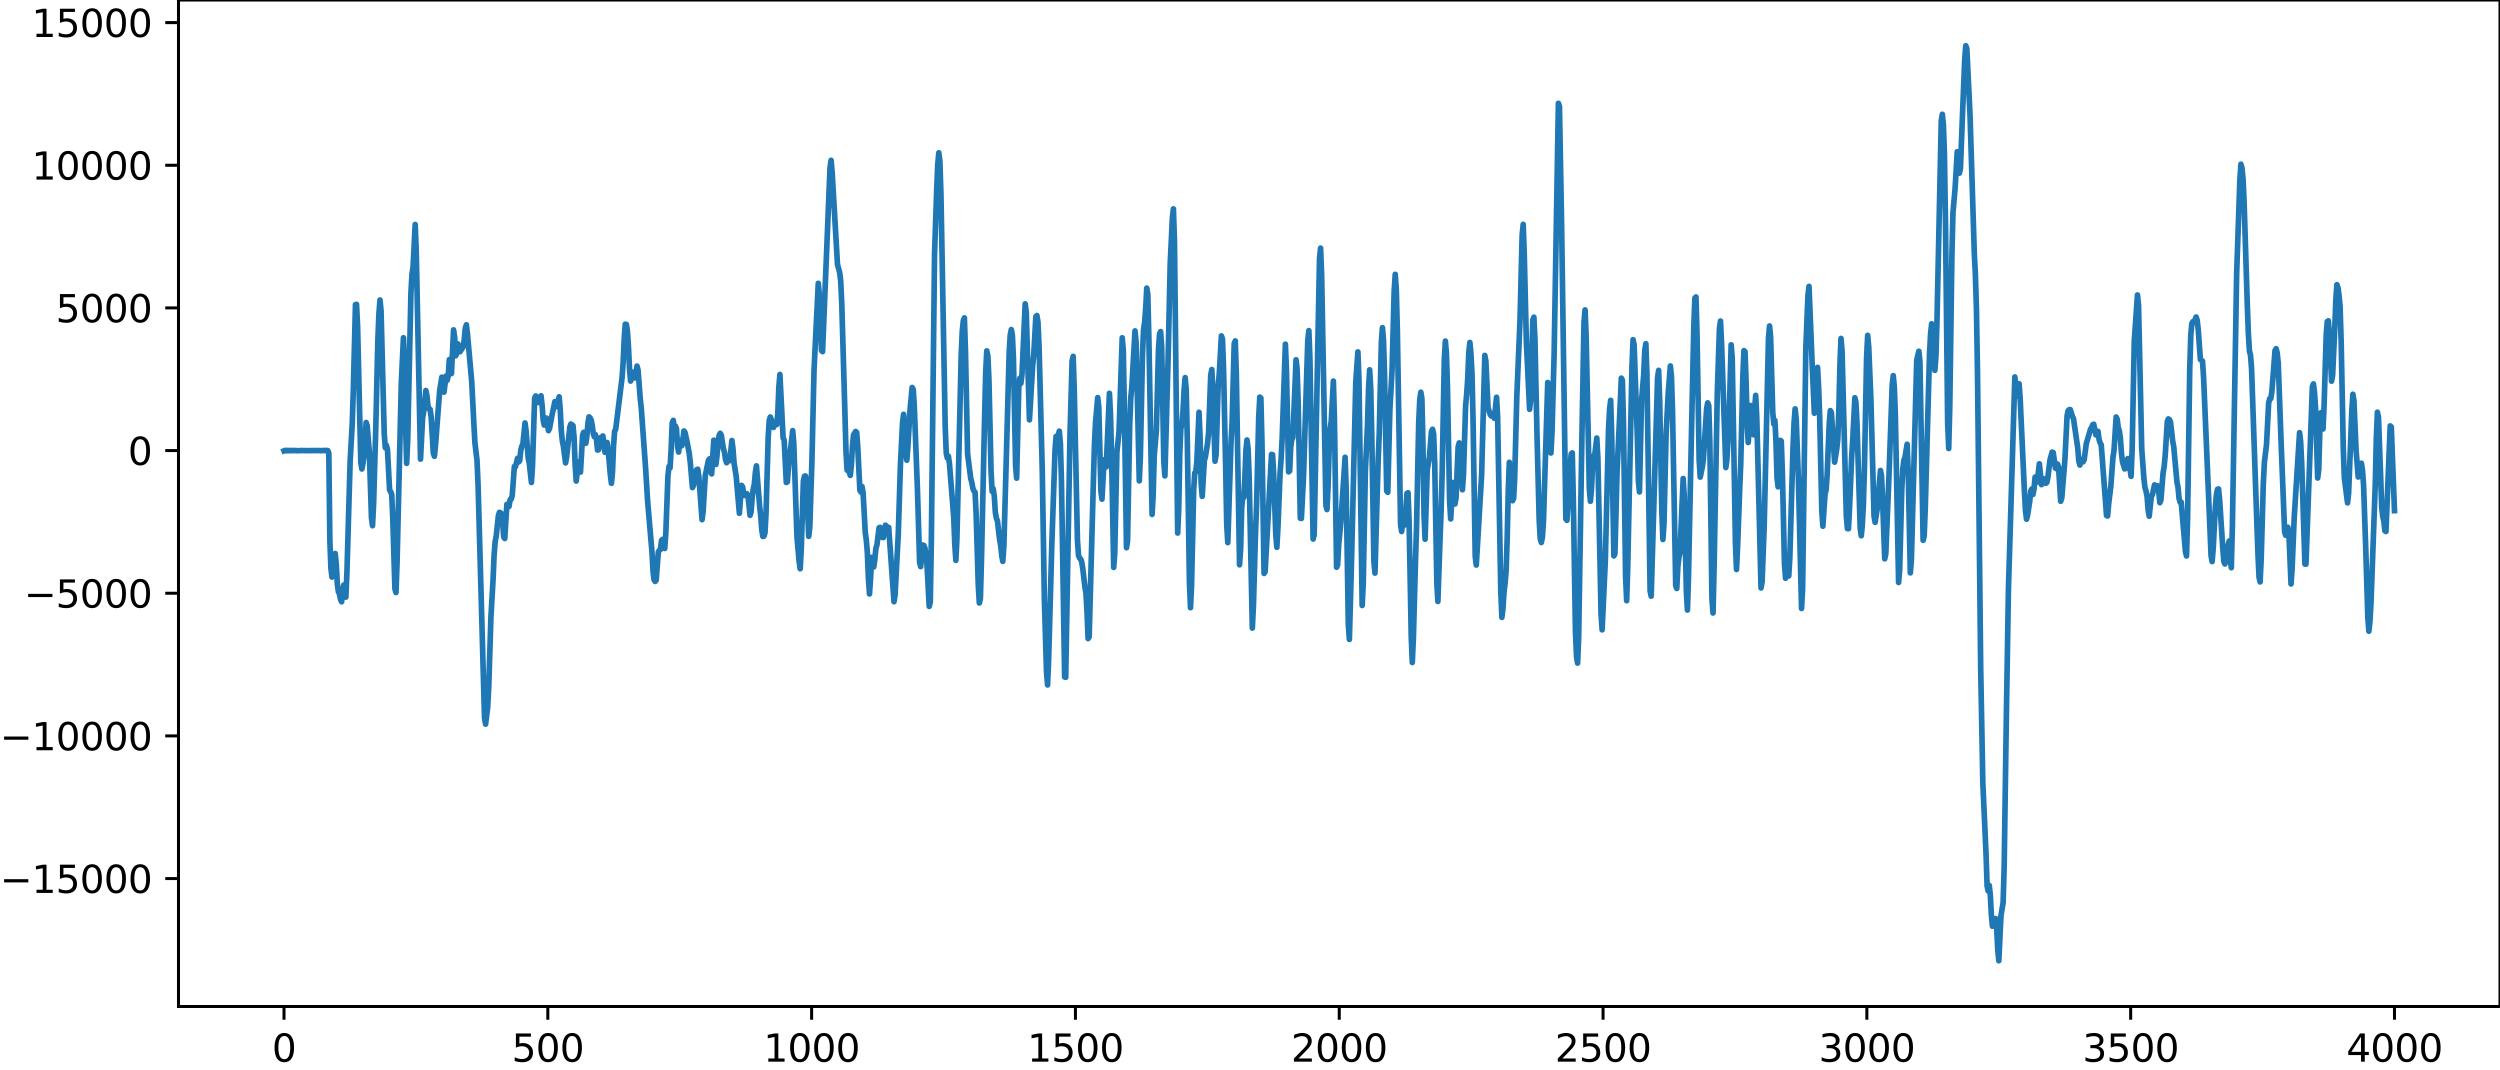 <?xml version="1.0" encoding="utf-8" standalone="no"?>
<!DOCTYPE svg PUBLIC "-//W3C//DTD SVG 1.1//EN"
  "http://www.w3.org/Graphics/SVG/1.1/DTD/svg11.dtd">
<svg xmlns:xlink="http://www.w3.org/1999/xlink" width="660.992pt" height="282.79pt" viewBox="0 0 660.992 282.79" xmlns="http://www.w3.org/2000/svg" version="1.1">
 <defs>
  <style type="text/css">*{stroke-linejoin: round; stroke-linecap: butt}</style>
 </defs>
 <g id="figure_1">
  <g id="patch_1">
   <path d="M -0 282.79 
L 660.992 282.79 
L 660.992 0 
L -0 0 
L -0 282.79 
z
" style="fill: none"/>
  </g>
  <g id="axes_1">
   <g id="patch_2">
    <path d="M 47.192 266.112 
L 660.992 266.112 
L 660.992 0 
L 47.192 0 
L 47.192 266.112 
z
" style="fill: none"/>
   </g>
   <g id="matplotlib.axis_1">
    <g id="xtick_1">
     <g id="line2d_1">
      <defs>
       <path id="maa4eda2633" d="M 0 0 
L 0 3.5 
" style="stroke: #000000; stroke-width: 0.8"/>
      </defs>
      <g>
       <use xlink:href="#maa4eda2633" x="75.092" y="266.112" style="stroke: #000000; stroke-width: 0.8"/>
      </g>
     </g>
     <g id="text_1">
      <!-- 0 -->
      <g transform="translate(71.911 280.71) scale(0.1 -0.1)">
       <defs>
        <path id="DejaVuSans-30" d="M 2034 4250 
Q 1547 4250 1301 3770 
Q 1056 3291 1056 2328 
Q 1056 1369 1301 889 
Q 1547 409 2034 409 
Q 2525 409 2770 889 
Q 3016 1369 3016 2328 
Q 3016 3291 2770 3770 
Q 2525 4250 2034 4250 
z
M 2034 4750 
Q 2819 4750 3233 4129 
Q 3647 3509 3647 2328 
Q 3647 1150 3233 529 
Q 2819 -91 2034 -91 
Q 1250 -91 836 529 
Q 422 1150 422 2328 
Q 422 3509 836 4129 
Q 1250 4750 2034 4750 
z
" transform="scale(0.016)"/>
       </defs>
       <use xlink:href="#DejaVuSans-30"/>
      </g>
     </g>
    </g>
    <g id="xtick_2">
     <g id="line2d_2">
      <g>
       <use xlink:href="#maa4eda2633" x="144.842" y="266.112" style="stroke: #000000; stroke-width: 0.8"/>
      </g>
     </g>
     <g id="text_2">
      <!-- 500 -->
      <g transform="translate(135.298 280.71) scale(0.1 -0.1)">
       <defs>
        <path id="DejaVuSans-35" d="M 691 4666 
L 3169 4666 
L 3169 4134 
L 1269 4134 
L 1269 2991 
Q 1406 3038 1543 3061 
Q 1681 3084 1819 3084 
Q 2600 3084 3056 2656 
Q 3513 2228 3513 1497 
Q 3513 744 3044 326 
Q 2575 -91 1722 -91 
Q 1428 -91 1123 -41 
Q 819 9 494 109 
L 494 744 
Q 775 591 1075 516 
Q 1375 441 1709 441 
Q 2250 441 2565 725 
Q 2881 1009 2881 1497 
Q 2881 1984 2565 2268 
Q 2250 2553 1709 2553 
Q 1456 2553 1204 2497 
Q 953 2441 691 2322 
L 691 4666 
z
" transform="scale(0.016)"/>
       </defs>
       <use xlink:href="#DejaVuSans-35"/>
       <use xlink:href="#DejaVuSans-30" x="63.623"/>
       <use xlink:href="#DejaVuSans-30" x="127.246"/>
      </g>
     </g>
    </g>
    <g id="xtick_3">
     <g id="line2d_3">
      <g>
       <use xlink:href="#maa4eda2633" x="214.592" y="266.112" style="stroke: #000000; stroke-width: 0.8"/>
      </g>
     </g>
     <g id="text_3">
      <!-- 1000 -->
      <g transform="translate(201.867 280.71) scale(0.1 -0.1)">
       <defs>
        <path id="DejaVuSans-31" d="M 794 531 
L 1825 531 
L 1825 4091 
L 703 3866 
L 703 4441 
L 1819 4666 
L 2450 4666 
L 2450 531 
L 3481 531 
L 3481 0 
L 794 0 
L 794 531 
z
" transform="scale(0.016)"/>
       </defs>
       <use xlink:href="#DejaVuSans-31"/>
       <use xlink:href="#DejaVuSans-30" x="63.623"/>
       <use xlink:href="#DejaVuSans-30" x="127.246"/>
       <use xlink:href="#DejaVuSans-30" x="190.869"/>
      </g>
     </g>
    </g>
    <g id="xtick_4">
     <g id="line2d_4">
      <g>
       <use xlink:href="#maa4eda2633" x="284.342" y="266.112" style="stroke: #000000; stroke-width: 0.8"/>
      </g>
     </g>
     <g id="text_4">
      <!-- 1500 -->
      <g transform="translate(271.617 280.71) scale(0.1 -0.1)">
       <use xlink:href="#DejaVuSans-31"/>
       <use xlink:href="#DejaVuSans-35" x="63.623"/>
       <use xlink:href="#DejaVuSans-30" x="127.246"/>
       <use xlink:href="#DejaVuSans-30" x="190.869"/>
      </g>
     </g>
    </g>
    <g id="xtick_5">
     <g id="line2d_5">
      <g>
       <use xlink:href="#maa4eda2633" x="354.092" y="266.112" style="stroke: #000000; stroke-width: 0.8"/>
      </g>
     </g>
     <g id="text_5">
      <!-- 2000 -->
      <g transform="translate(341.367 280.71) scale(0.1 -0.1)">
       <defs>
        <path id="DejaVuSans-32" d="M 1228 531 
L 3431 531 
L 3431 0 
L 469 0 
L 469 531 
Q 828 903 1448 1529 
Q 2069 2156 2228 2338 
Q 2531 2678 2651 2914 
Q 2772 3150 2772 3378 
Q 2772 3750 2511 3984 
Q 2250 4219 1831 4219 
Q 1534 4219 1204 4116 
Q 875 4013 500 3803 
L 500 4441 
Q 881 4594 1212 4672 
Q 1544 4750 1819 4750 
Q 2544 4750 2975 4387 
Q 3406 4025 3406 3419 
Q 3406 3131 3298 2873 
Q 3191 2616 2906 2266 
Q 2828 2175 2409 1742 
Q 1991 1309 1228 531 
z
" transform="scale(0.016)"/>
       </defs>
       <use xlink:href="#DejaVuSans-32"/>
       <use xlink:href="#DejaVuSans-30" x="63.623"/>
       <use xlink:href="#DejaVuSans-30" x="127.246"/>
       <use xlink:href="#DejaVuSans-30" x="190.869"/>
      </g>
     </g>
    </g>
    <g id="xtick_6">
     <g id="line2d_6">
      <g>
       <use xlink:href="#maa4eda2633" x="423.842" y="266.112" style="stroke: #000000; stroke-width: 0.8"/>
      </g>
     </g>
     <g id="text_6">
      <!-- 2500 -->
      <g transform="translate(411.117 280.71) scale(0.1 -0.1)">
       <use xlink:href="#DejaVuSans-32"/>
       <use xlink:href="#DejaVuSans-35" x="63.623"/>
       <use xlink:href="#DejaVuSans-30" x="127.246"/>
       <use xlink:href="#DejaVuSans-30" x="190.869"/>
      </g>
     </g>
    </g>
    <g id="xtick_7">
     <g id="line2d_7">
      <g>
       <use xlink:href="#maa4eda2633" x="493.592" y="266.112" style="stroke: #000000; stroke-width: 0.8"/>
      </g>
     </g>
     <g id="text_7">
      <!-- 3000 -->
      <g transform="translate(480.867 280.71) scale(0.1 -0.1)">
       <defs>
        <path id="DejaVuSans-33" d="M 2597 2516 
Q 3050 2419 3304 2112 
Q 3559 1806 3559 1356 
Q 3559 666 3084 287 
Q 2609 -91 1734 -91 
Q 1441 -91 1130 -33 
Q 819 25 488 141 
L 488 750 
Q 750 597 1062 519 
Q 1375 441 1716 441 
Q 2309 441 2620 675 
Q 2931 909 2931 1356 
Q 2931 1769 2642 2001 
Q 2353 2234 1838 2234 
L 1294 2234 
L 1294 2753 
L 1863 2753 
Q 2328 2753 2575 2939 
Q 2822 3125 2822 3475 
Q 2822 3834 2567 4026 
Q 2313 4219 1838 4219 
Q 1578 4219 1281 4162 
Q 984 4106 628 3988 
L 628 4550 
Q 988 4650 1302 4700 
Q 1616 4750 1894 4750 
Q 2613 4750 3031 4423 
Q 3450 4097 3450 3541 
Q 3450 3153 3228 2886 
Q 3006 2619 2597 2516 
z
" transform="scale(0.016)"/>
       </defs>
       <use xlink:href="#DejaVuSans-33"/>
       <use xlink:href="#DejaVuSans-30" x="63.623"/>
       <use xlink:href="#DejaVuSans-30" x="127.246"/>
       <use xlink:href="#DejaVuSans-30" x="190.869"/>
      </g>
     </g>
    </g>
    <g id="xtick_8">
     <g id="line2d_8">
      <g>
       <use xlink:href="#maa4eda2633" x="563.342" y="266.112" style="stroke: #000000; stroke-width: 0.8"/>
      </g>
     </g>
     <g id="text_8">
      <!-- 3500 -->
      <g transform="translate(550.617 280.71) scale(0.1 -0.1)">
       <use xlink:href="#DejaVuSans-33"/>
       <use xlink:href="#DejaVuSans-35" x="63.623"/>
       <use xlink:href="#DejaVuSans-30" x="127.246"/>
       <use xlink:href="#DejaVuSans-30" x="190.869"/>
      </g>
     </g>
    </g>
    <g id="xtick_9">
     <g id="line2d_9">
      <g>
       <use xlink:href="#maa4eda2633" x="633.092" y="266.112" style="stroke: #000000; stroke-width: 0.8"/>
      </g>
     </g>
     <g id="text_9">
      <!-- 4000 -->
      <g transform="translate(620.367 280.71) scale(0.1 -0.1)">
       <defs>
        <path id="DejaVuSans-34" d="M 2419 4116 
L 825 1625 
L 2419 1625 
L 2419 4116 
z
M 2253 4666 
L 3047 4666 
L 3047 1625 
L 3713 1625 
L 3713 1100 
L 3047 1100 
L 3047 0 
L 2419 0 
L 2419 1100 
L 313 1100 
L 313 1709 
L 2253 4666 
z
" transform="scale(0.016)"/>
       </defs>
       <use xlink:href="#DejaVuSans-34"/>
       <use xlink:href="#DejaVuSans-30" x="63.623"/>
       <use xlink:href="#DejaVuSans-30" x="127.246"/>
       <use xlink:href="#DejaVuSans-30" x="190.869"/>
      </g>
     </g>
    </g>
   </g>
   <g id="matplotlib.axis_2">
    <g id="ytick_1">
     <g id="line2d_10">
      <defs>
       <path id="mde21b26717" d="M 0 0 
L -3.5 0 
" style="stroke: #000000; stroke-width: 0.8"/>
      </defs>
      <g>
       <use xlink:href="#mde21b26717" x="47.192" y="232.29" style="stroke: #000000; stroke-width: 0.8"/>
      </g>
     </g>
     <g id="text_10">
      <!-- −15000 -->
      <g transform="translate(0 236.089) scale(0.1 -0.1)">
       <defs>
        <path id="DejaVuSans-2212" d="M 678 2272 
L 4684 2272 
L 4684 1741 
L 678 1741 
L 678 2272 
z
" transform="scale(0.016)"/>
       </defs>
       <use xlink:href="#DejaVuSans-2212"/>
       <use xlink:href="#DejaVuSans-31" x="83.789"/>
       <use xlink:href="#DejaVuSans-35" x="147.412"/>
       <use xlink:href="#DejaVuSans-30" x="211.035"/>
       <use xlink:href="#DejaVuSans-30" x="274.658"/>
       <use xlink:href="#DejaVuSans-30" x="338.281"/>
      </g>
     </g>
    </g>
    <g id="ytick_2">
     <g id="line2d_11">
      <g>
       <use xlink:href="#mde21b26717" x="47.192" y="194.57" style="stroke: #000000; stroke-width: 0.8"/>
      </g>
     </g>
     <g id="text_11">
      <!-- −10000 -->
      <g transform="translate(0 198.37) scale(0.1 -0.1)">
       <use xlink:href="#DejaVuSans-2212"/>
       <use xlink:href="#DejaVuSans-31" x="83.789"/>
       <use xlink:href="#DejaVuSans-30" x="147.412"/>
       <use xlink:href="#DejaVuSans-30" x="211.035"/>
       <use xlink:href="#DejaVuSans-30" x="274.658"/>
       <use xlink:href="#DejaVuSans-30" x="338.281"/>
      </g>
     </g>
    </g>
    <g id="ytick_3">
     <g id="line2d_12">
      <g>
       <use xlink:href="#mde21b26717" x="47.192" y="156.851" style="stroke: #000000; stroke-width: 0.8"/>
      </g>
     </g>
     <g id="text_12">
      <!-- −5000 -->
      <g transform="translate(6.362 160.65) scale(0.1 -0.1)">
       <use xlink:href="#DejaVuSans-2212"/>
       <use xlink:href="#DejaVuSans-35" x="83.789"/>
       <use xlink:href="#DejaVuSans-30" x="147.412"/>
       <use xlink:href="#DejaVuSans-30" x="211.035"/>
       <use xlink:href="#DejaVuSans-30" x="274.658"/>
      </g>
     </g>
    </g>
    <g id="ytick_4">
     <g id="line2d_13">
      <g>
       <use xlink:href="#mde21b26717" x="47.192" y="119.132" style="stroke: #000000; stroke-width: 0.8"/>
      </g>
     </g>
     <g id="text_13">
      <!-- 0 -->
      <g transform="translate(33.83 122.931) scale(0.1 -0.1)">
       <use xlink:href="#DejaVuSans-30"/>
      </g>
     </g>
    </g>
    <g id="ytick_5">
     <g id="line2d_14">
      <g>
       <use xlink:href="#mde21b26717" x="47.192" y="81.413" style="stroke: #000000; stroke-width: 0.8"/>
      </g>
     </g>
     <g id="text_14">
      <!-- 5000 -->
      <g transform="translate(14.742 85.212) scale(0.1 -0.1)">
       <use xlink:href="#DejaVuSans-35"/>
       <use xlink:href="#DejaVuSans-30" x="63.623"/>
       <use xlink:href="#DejaVuSans-30" x="127.246"/>
       <use xlink:href="#DejaVuSans-30" x="190.869"/>
      </g>
     </g>
    </g>
    <g id="ytick_6">
     <g id="line2d_15">
      <g>
       <use xlink:href="#mde21b26717" x="47.192" y="43.694" style="stroke: #000000; stroke-width: 0.8"/>
      </g>
     </g>
     <g id="text_15">
      <!-- 10000 -->
      <g transform="translate(8.38 47.493) scale(0.1 -0.1)">
       <use xlink:href="#DejaVuSans-31"/>
       <use xlink:href="#DejaVuSans-30" x="63.623"/>
       <use xlink:href="#DejaVuSans-30" x="127.246"/>
       <use xlink:href="#DejaVuSans-30" x="190.869"/>
       <use xlink:href="#DejaVuSans-30" x="254.492"/>
      </g>
     </g>
    </g>
    <g id="ytick_7">
     <g id="line2d_16">
      <g>
       <use xlink:href="#mde21b26717" x="47.192" y="5.974" style="stroke: #000000; stroke-width: 0.8"/>
      </g>
     </g>
     <g id="text_16">
      <!-- 15000 -->
      <g transform="translate(8.38 9.774) scale(0.1 -0.1)">
       <use xlink:href="#DejaVuSans-31"/>
       <use xlink:href="#DejaVuSans-35" x="63.623"/>
       <use xlink:href="#DejaVuSans-30" x="127.246"/>
       <use xlink:href="#DejaVuSans-30" x="190.869"/>
       <use xlink:href="#DejaVuSans-30" x="254.492"/>
      </g>
     </g>
    </g>
   </g>
   <g id="line2d_17">
    <path d="M 75.092 119.194 
L 75.374 119.074 
L 75.656 119.186 
L 75.938 119.081 
L 76.22 119.18 
L 76.502 119.087 
L 76.784 119.174 
L 77.066 119.092 
L 77.348 119.17 
L 77.63 119.097 
L 77.912 119.165 
L 78.194 119.101 
L 78.476 119.161 
L 79.04 119.157 
L 79.886 119.112 
L 80.731 119.147 
L 81.859 119.14 
L 84.115 119.121 
L 84.961 119.155 
L 85.807 119.091 
L 86.089 119.179 
L 86.371 119.086 
L 86.653 119.126 
L 86.935 119.789 
L 87.216 142.953 
L 87.498 150.314 
L 87.78 152.582 
L 88.062 152.093 
L 88.344 148.044 
L 88.626 146.346 
L 88.908 149.202 
L 89.19 154.453 
L 89.472 156.473 
L 89.754 157.047 
L 90.036 158.486 
L 90.318 159.117 
L 90.6 156.342 
L 90.882 154.668 
L 91.164 156.825 
L 91.446 157.878 
L 91.728 151.307 
L 92.574 121.989 
L 93.138 111.927 
L 93.42 102.984 
L 93.984 80.532 
L 94.266 80.462 
L 94.547 86.308 
L 95.393 122.2 
L 95.675 124.001 
L 95.957 122.607 
L 96.239 120.547 
L 96.803 111.702 
L 97.085 112.618 
L 97.649 119.507 
L 98.213 136.921 
L 98.495 139.003 
L 98.777 133.229 
L 99.341 113.744 
L 99.905 89.892 
L 100.187 82.885 
L 100.469 79.318 
L 100.751 82.208 
L 101.596 114.837 
L 101.878 118.383 
L 102.16 117.736 
L 102.442 118.8 
L 103.006 129.567 
L 103.288 129.998 
L 103.57 130.742 
L 103.852 137.101 
L 104.416 155.703 
L 104.698 156.665 
L 104.98 148.819 
L 106.108 101.086 
L 106.672 89.3 
L 106.954 95.729 
L 107.236 112.7 
L 107.518 122.506 
L 107.8 116.16 
L 108.645 77.469 
L 108.927 72.427 
L 109.209 70.738 
L 109.773 59.354 
L 110.055 66.476 
L 111.183 121.393 
L 111.747 110.348 
L 112.029 108.862 
L 112.593 103.253 
L 112.875 104.599 
L 113.157 107.325 
L 113.439 108.11 
L 113.721 108.224 
L 114.003 110.312 
L 114.567 119.803 
L 114.849 120.636 
L 115.131 117.938 
L 116.258 103.208 
L 116.822 99.717 
L 117.104 101.182 
L 117.386 103.676 
L 117.95 99.407 
L 118.232 100.544 
L 118.514 99.347 
L 118.796 95.073 
L 119.078 95.944 
L 119.36 98.77 
L 119.924 87.22 
L 120.206 89.129 
L 120.488 94.068 
L 120.77 93.418 
L 121.052 90.906 
L 121.334 91.681 
L 121.616 93.008 
L 122.462 91.686 
L 122.744 89.776 
L 123.025 86.782 
L 123.307 85.873 
L 123.589 88.269 
L 124.435 97.669 
L 124.717 100.817 
L 125.281 111.883 
L 125.563 117.044 
L 126.127 121.759 
L 126.409 128.465 
L 128.101 189.746 
L 128.383 191.464 
L 128.947 186.965 
L 129.229 181.508 
L 129.793 163.26 
L 130.356 153.411 
L 130.638 146.784 
L 130.92 143.202 
L 131.202 141.766 
L 131.766 136.377 
L 132.048 135.462 
L 132.33 135.578 
L 132.612 135.833 
L 132.894 137.98 
L 133.176 141.957 
L 133.458 142.381 
L 134.022 133.338 
L 134.304 133.924 
L 134.586 133.908 
L 134.868 132.108 
L 135.15 131.996 
L 135.432 131.008 
L 135.996 123.332 
L 136.278 123.402 
L 136.842 121.177 
L 137.124 122.141 
L 137.405 121.786 
L 137.687 119.115 
L 137.969 117.985 
L 138.251 117.412 
L 138.815 111.826 
L 139.097 113.976 
L 139.661 121.126 
L 139.943 122.532 
L 140.507 127.563 
L 140.789 123.221 
L 141.353 105.27 
L 141.635 104.693 
L 141.917 106.181 
L 142.199 106.426 
L 142.481 105.979 
L 142.763 104.986 
L 143.045 104.643 
L 143.327 107.155 
L 143.609 111.032 
L 143.891 112.391 
L 144.173 111.033 
L 144.454 110.531 
L 145.018 113.87 
L 145.3 113.241 
L 145.864 110.211 
L 146.71 106.179 
L 146.992 106.677 
L 147.274 107.522 
L 147.838 104.911 
L 148.12 108.25 
L 148.402 113.833 
L 148.684 116.625 
L 148.966 118.006 
L 149.53 122.395 
L 149.812 120.872 
L 150.658 112.914 
L 150.94 112.116 
L 151.504 112.524 
L 151.785 115.69 
L 152.067 122.936 
L 152.349 127.19 
L 152.913 122.168 
L 153.195 124.349 
L 153.477 124.826 
L 154.041 115.058 
L 154.323 114.299 
L 154.605 116.197 
L 154.887 117.208 
L 155.169 115.28 
L 155.451 111.886 
L 155.733 110.22 
L 156.015 110.479 
L 156.297 111.053 
L 156.579 112.396 
L 156.861 114.639 
L 157.143 115.483 
L 157.425 114.918 
L 157.707 116.254 
L 157.989 119.002 
L 158.271 118.897 
L 158.553 116.502 
L 158.834 115.667 
L 159.116 115.634 
L 159.398 115.268 
L 159.962 119.589 
L 160.244 118.518 
L 160.526 117.003 
L 160.808 119.122 
L 161.372 125.52 
L 161.654 127.784 
L 161.936 124.947 
L 162.218 117.842 
L 162.5 114.002 
L 162.782 113.545 
L 164.474 99.843 
L 164.756 95.878 
L 165.038 89.486 
L 165.32 85.711 
L 165.602 85.764 
L 165.883 87.545 
L 166.165 91.712 
L 166.447 97.579 
L 166.729 100.757 
L 167.011 99.874 
L 167.293 98.411 
L 167.575 98.916 
L 167.857 99.941 
L 168.139 98.855 
L 168.421 96.793 
L 168.703 97.838 
L 169.267 105.271 
L 169.549 107.913 
L 170.677 123.495 
L 171.241 132.668 
L 172.369 145.804 
L 172.651 150.918 
L 172.933 153.311 
L 173.214 153.729 
L 173.496 153.397 
L 174.06 145.939 
L 174.342 145.486 
L 174.624 145.278 
L 174.906 142.883 
L 175.188 142.598 
L 175.47 144.873 
L 175.752 145.017 
L 176.034 141.125 
L 176.598 125.854 
L 176.88 123.331 
L 177.162 123.71 
L 177.444 118.869 
L 177.726 111.822 
L 178.008 111.138 
L 178.29 113.438 
L 178.572 112.656 
L 178.854 113.376 
L 179.136 117.999 
L 179.418 119.527 
L 179.7 116.835 
L 179.982 116.392 
L 180.263 117.852 
L 180.545 116.367 
L 180.827 113.941 
L 181.109 114.309 
L 181.673 116.906 
L 182.237 119.913 
L 182.519 122.413 
L 183.083 128.927 
L 183.365 128.319 
L 183.929 125.282 
L 184.211 124.169 
L 184.493 124.063 
L 184.775 126.002 
L 185.621 137.397 
L 185.903 135.249 
L 186.467 125.757 
L 187.313 121.666 
L 187.594 121.317 
L 187.876 124.067 
L 188.158 125.299 
L 188.722 116.391 
L 189.286 122.799 
L 189.568 120.533 
L 189.85 116.572 
L 190.132 115.157 
L 190.414 114.567 
L 190.696 115.011 
L 191.26 118.664 
L 191.542 119.515 
L 191.824 121.485 
L 192.106 122.344 
L 192.388 121.51 
L 192.67 121.847 
L 192.952 121.799 
L 193.516 116.469 
L 193.798 118.626 
L 194.08 122.364 
L 194.643 125.935 
L 195.489 135.71 
L 196.053 128.333 
L 196.335 128.704 
L 196.617 130.486 
L 196.899 131.008 
L 197.463 130.533 
L 197.745 130.961 
L 198.309 136.247 
L 198.591 135.305 
L 198.873 131.574 
L 199.155 129.349 
L 199.437 128.072 
L 199.719 124.87 
L 200.001 123.168 
L 200.847 133.881 
L 201.129 136.336 
L 201.411 140.091 
L 201.692 141.825 
L 201.974 141.767 
L 202.256 140.889 
L 202.538 135.639 
L 203.102 115.711 
L 203.384 111.131 
L 203.666 110.248 
L 203.948 110.95 
L 204.23 112.347 
L 204.512 113.01 
L 204.794 112.182 
L 205.076 111.762 
L 205.358 112.258 
L 205.64 109.513 
L 205.922 102.415 
L 206.204 98.993 
L 207.05 115.791 
L 207.332 116.338 
L 207.896 127.558 
L 208.178 127.397 
L 208.742 119.997 
L 209.023 118.795 
L 209.587 113.854 
L 209.869 117.095 
L 210.715 142.004 
L 211.279 148.381 
L 211.561 150.377 
L 211.843 145.413 
L 212.407 127.272 
L 212.689 125.904 
L 212.971 125.85 
L 213.253 128.364 
L 213.817 141.808 
L 214.099 139.568 
L 214.663 122.078 
L 215.227 97.814 
L 216.354 74.907 
L 216.636 78.072 
L 217.2 92.675 
L 217.482 92.96 
L 219.174 51.286 
L 219.456 44.342 
L 219.738 42.383 
L 220.02 45.591 
L 221.43 69.938 
L 221.994 72 
L 222.276 74.25 
L 222.558 80.223 
L 223.403 109.508 
L 223.685 119.6 
L 223.967 124.313 
L 224.249 124.351 
L 224.531 124.803 
L 224.813 125.692 
L 225.095 123.079 
L 225.377 118.015 
L 225.659 115.019 
L 226.223 114.087 
L 226.505 114.353 
L 226.787 118.134 
L 227.351 129.644 
L 227.633 130.106 
L 227.915 128.634 
L 228.197 130.244 
L 228.761 140.638 
L 229.043 142.767 
L 229.325 146.102 
L 229.607 152.922 
L 229.889 157.046 
L 230.171 153.066 
L 230.452 147.365 
L 230.734 147.7 
L 231.016 149.899 
L 231.298 147.903 
L 231.58 145.023 
L 231.862 144.065 
L 232.426 139.547 
L 232.708 139.429 
L 233.272 142.086 
L 233.554 142.124 
L 234.118 138.859 
L 234.4 139.505 
L 234.682 139.344 
L 234.964 139.431 
L 236.374 159.092 
L 236.656 157.292 
L 237.501 141.246 
L 238.065 123.015 
L 238.629 111.855 
L 238.911 109.545 
L 239.193 112.951 
L 239.475 119.273 
L 239.757 121.677 
L 240.039 118.233 
L 240.603 108.444 
L 241.167 102.445 
L 241.449 102.918 
L 241.731 107.246 
L 242.577 129.627 
L 243.141 148.686 
L 243.423 149.808 
L 243.705 146.188 
L 243.987 144.095 
L 244.269 144.208 
L 244.55 144.93 
L 244.832 146.557 
L 245.114 149.682 
L 245.678 160.333 
L 245.96 159.186 
L 246.242 143.097 
L 247.088 67.26 
L 247.652 50.332 
L 247.934 43.512 
L 248.216 40.398 
L 248.498 42.545 
L 248.78 51.14 
L 249.908 112.719 
L 250.19 119.861 
L 250.472 121.107 
L 250.754 120.594 
L 251.036 122.628 
L 252.163 136.793 
L 252.445 143.956 
L 252.727 148.159 
L 253.009 142.353 
L 254.137 93.934 
L 254.419 87.586 
L 254.701 84.767 
L 254.983 84.044 
L 255.265 92.688 
L 255.829 120.062 
L 256.675 126.61 
L 256.957 127.614 
L 257.239 129.181 
L 257.521 129.833 
L 257.803 130.159 
L 258.085 135.872 
L 258.649 154.652 
L 258.93 159.428 
L 259.212 158.277 
L 259.494 148.239 
L 260.34 109.706 
L 260.622 98.19 
L 260.904 92.767 
L 261.186 94.129 
L 261.468 100.19 
L 262.032 124.586 
L 262.314 129.926 
L 262.596 129.219 
L 262.878 131.098 
L 263.16 135.412 
L 263.442 137.023 
L 263.724 137.73 
L 264.288 142.671 
L 264.57 144.136 
L 264.852 146.842 
L 265.134 148.434 
L 265.416 144.518 
L 265.98 124.156 
L 266.825 93.087 
L 267.107 88.53 
L 267.389 87.134 
L 267.671 88.645 
L 267.953 94.847 
L 268.517 123.132 
L 268.799 126.43 
L 269.363 102.527 
L 269.645 100.001 
L 269.927 101.351 
L 270.209 98.919 
L 271.055 80.336 
L 271.337 82.533 
L 272.183 111.015 
L 273.029 96.727 
L 273.31 94.04 
L 273.874 83.728 
L 274.156 83.418 
L 274.438 85.201 
L 274.72 91.474 
L 275.566 124.056 
L 276.13 158.574 
L 276.694 177.659 
L 276.976 181.1 
L 277.258 174.331 
L 278.104 143.76 
L 278.95 118.969 
L 279.232 115.382 
L 279.514 115.626 
L 279.796 115.1 
L 280.078 113.994 
L 280.359 117.272 
L 280.641 127.021 
L 281.487 178.993 
L 281.769 179.084 
L 282.897 115.259 
L 283.461 95.428 
L 283.743 94.221 
L 284.025 102.86 
L 284.871 142.82 
L 285.153 146.856 
L 285.435 147.565 
L 285.717 147.791 
L 285.999 148.573 
L 286.281 150.356 
L 286.845 155.12 
L 287.127 156.862 
L 287.409 161.845 
L 287.69 168.84 
L 287.972 168.397 
L 289.1 126.798 
L 289.382 117.096 
L 289.664 111.641 
L 290.228 105.123 
L 290.51 107.565 
L 291.074 129.862 
L 291.356 131.985 
L 291.92 121.578 
L 292.484 123.457 
L 293.33 103.995 
L 293.612 109.533 
L 293.894 120.445 
L 294.458 150.022 
L 294.739 146.181 
L 295.303 119.594 
L 295.867 114.185 
L 296.713 89.316 
L 296.995 92.653 
L 297.277 107.923 
L 297.841 144.816 
L 298.123 142.975 
L 298.687 112.467 
L 298.969 105.247 
L 299.251 102.281 
L 300.097 87.487 
L 300.379 90.481 
L 301.225 127.145 
L 301.507 120.775 
L 302.07 93.733 
L 302.352 87.09 
L 302.634 85.262 
L 302.916 81.584 
L 303.198 76.175 
L 303.48 77.836 
L 303.762 89.659 
L 304.608 136.007 
L 304.89 130.935 
L 305.172 120.533 
L 305.736 113.89 
L 306.3 92.441 
L 306.582 88.27 
L 306.864 87.671 
L 307.146 91.729 
L 307.71 122.033 
L 307.992 125.818 
L 308.838 95.112 
L 309.401 69.654 
L 309.965 57.708 
L 310.247 55.22 
L 310.529 63.889 
L 311.375 140.93 
L 311.657 134.369 
L 311.939 119.677 
L 312.221 113.205 
L 312.503 112.268 
L 312.785 108.71 
L 313.067 103.114 
L 313.349 99.843 
L 313.631 102.934 
L 313.913 116.028 
L 314.477 153.785 
L 314.759 160.678 
L 315.041 154.918 
L 315.605 129.477 
L 315.887 125.047 
L 316.168 124.847 
L 316.45 121.914 
L 317.014 108.995 
L 317.296 115.449 
L 317.578 127.67 
L 317.86 131.231 
L 318.424 121.749 
L 318.706 120.776 
L 319.27 117.247 
L 319.552 114.317 
L 320.116 99.126 
L 320.398 97.701 
L 320.68 103.32 
L 321.244 121.94 
L 321.526 120.278 
L 322.09 101.778 
L 322.372 98.812 
L 322.936 88.814 
L 323.218 89.576 
L 323.499 97.307 
L 324.063 123.768 
L 324.345 138.814 
L 324.627 143.47 
L 325.473 117.026 
L 325.755 112.032 
L 326.319 90.853 
L 326.601 90.146 
L 326.883 98.986 
L 327.729 149.336 
L 328.011 145.323 
L 328.293 134.445 
L 328.575 131.213 
L 328.857 131.514 
L 329.139 126.301 
L 329.421 119.011 
L 329.703 116.323 
L 329.985 118.576 
L 330.267 125.722 
L 331.112 166.065 
L 331.394 160.442 
L 331.958 140.738 
L 332.24 133.506 
L 332.804 110.092 
L 333.086 104.994 
L 333.368 105.233 
L 333.65 116.511 
L 334.214 151.613 
L 334.496 151.181 
L 336.188 120.133 
L 336.47 120.226 
L 336.752 125.296 
L 337.316 141.45 
L 337.597 144.714 
L 337.879 139.51 
L 338.443 125.233 
L 338.725 121.279 
L 339.007 115.681 
L 339.853 90.996 
L 340.135 97.828 
L 340.699 124.759 
L 340.981 124.488 
L 341.263 118.176 
L 341.545 116.174 
L 341.827 115.719 
L 342.673 95.123 
L 342.955 97.598 
L 343.237 106.526 
L 343.801 137.016 
L 344.083 137.076 
L 344.647 125.939 
L 345.774 89.934 
L 346.056 87.414 
L 346.338 94.796 
L 347.184 142.521 
L 347.466 141.38 
L 348.312 97.263 
L 348.876 68.339 
L 349.158 65.598 
L 349.44 72.793 
L 350.568 133.689 
L 350.85 134.722 
L 351.132 128.702 
L 351.414 119.093 
L 351.696 113.385 
L 351.977 111.323 
L 352.541 100.756 
L 352.823 110.875 
L 353.387 149.98 
L 353.669 149.309 
L 353.951 143.955 
L 354.515 138.008 
L 355.643 120.899 
L 355.925 129.094 
L 356.489 165.06 
L 356.771 169.065 
L 357.335 148.491 
L 358.463 100.881 
L 359.026 93.04 
L 359.308 100.388 
L 360.154 160.087 
L 360.436 154.369 
L 361 124.594 
L 361.564 112.25 
L 361.846 102.688 
L 362.128 97.776 
L 362.41 102.536 
L 362.692 115.069 
L 363.256 148.532 
L 363.538 151.533 
L 364.384 121.673 
L 364.666 114.723 
L 365.23 90.4 
L 365.512 86.632 
L 365.794 89.963 
L 366.076 99.246 
L 366.639 129.809 
L 366.921 130.162 
L 367.485 108.115 
L 368.049 98.086 
L 368.613 77.007 
L 368.895 72.53 
L 369.177 76.614 
L 369.459 87.536 
L 370.305 138.62 
L 370.587 140.536 
L 370.869 137.801 
L 371.151 138.07 
L 371.433 138.785 
L 371.997 130.459 
L 372.279 130.281 
L 372.561 137.933 
L 373.125 168.295 
L 373.406 175.165 
L 373.688 168.92 
L 374.252 148.288 
L 374.534 139.214 
L 375.098 111.796 
L 375.38 105.681 
L 375.662 103.696 
L 375.944 105.345 
L 376.226 117.687 
L 376.508 136.127 
L 376.79 142.573 
L 377.354 124.264 
L 377.918 120.912 
L 378.482 114.061 
L 378.764 113.492 
L 379.046 114.76 
L 379.328 122.243 
L 379.892 154.041 
L 380.174 159.022 
L 380.737 142.642 
L 381.019 135.265 
L 381.301 124.951 
L 381.865 95.167 
L 382.147 90.177 
L 382.429 93.432 
L 382.711 102.784 
L 383.275 132.629 
L 383.557 137.205 
L 384.121 127.572 
L 384.403 129.722 
L 384.685 133.249 
L 384.967 131.657 
L 385.531 118.158 
L 385.813 117.098 
L 386.659 129.494 
L 386.941 125.344 
L 387.505 107.247 
L 387.786 104.205 
L 388.068 99.948 
L 388.35 93.083 
L 388.632 90.553 
L 388.914 93.53 
L 389.196 99.011 
L 389.478 111.364 
L 390.042 147.122 
L 390.324 149.399 
L 391.734 125.612 
L 392.58 93.971 
L 392.862 95.491 
L 393.426 107.758 
L 393.99 109.57 
L 394.272 109.98 
L 394.554 109.454 
L 395.117 110.603 
L 395.681 105.033 
L 395.963 110.137 
L 396.527 141.15 
L 396.809 156.55 
L 397.091 163.228 
L 397.373 160.974 
L 397.655 156.533 
L 397.937 154.202 
L 398.219 150.873 
L 398.501 142.013 
L 398.783 129.548 
L 399.065 122.238 
L 399.347 124.294 
L 399.629 129.725 
L 399.911 132.395 
L 400.193 131.807 
L 400.475 126.414 
L 401.039 104.836 
L 401.885 84.741 
L 402.448 62.196 
L 402.73 59.32 
L 403.012 67.257 
L 403.576 90.686 
L 404.422 108.222 
L 404.704 105.664 
L 405.268 84.628 
L 405.55 83.863 
L 405.832 89.656 
L 406.396 115.866 
L 406.96 137.642 
L 407.242 142.463 
L 407.524 143.441 
L 407.806 142.012 
L 408.088 137.792 
L 409.215 101.128 
L 409.497 103.836 
L 409.779 114.691 
L 410.061 119.777 
L 410.343 114.376 
L 410.907 93.593 
L 412.035 27.309 
L 412.317 28.095 
L 412.881 59.23 
L 414.009 137.222 
L 414.291 137.577 
L 414.573 133.607 
L 415.137 123.56 
L 415.419 120.06 
L 415.701 119.743 
L 415.983 131.928 
L 416.546 167.164 
L 416.828 173.569 
L 417.11 175.326 
L 417.392 168.536 
L 418.238 116.419 
L 418.802 85.175 
L 419.084 81.935 
L 419.366 88.586 
L 420.212 129.069 
L 420.494 132.527 
L 420.776 129.424 
L 421.058 123.408 
L 421.34 120.505 
L 421.622 120.477 
L 422.186 115.816 
L 422.468 120.962 
L 423.032 148.38 
L 423.314 162.45 
L 423.595 166.529 
L 424.441 148.296 
L 425.287 113.595 
L 425.569 108.245 
L 425.851 105.847 
L 426.133 115.245 
L 426.697 146.978 
L 426.979 146.467 
L 427.543 124.876 
L 428.389 106.568 
L 428.671 99.978 
L 428.953 100.518 
L 429.235 111.197 
L 429.799 152.457 
L 430.081 158.828 
L 430.363 150.08 
L 431.49 96.851 
L 431.772 89.815 
L 432.054 91.138 
L 432.9 115.254 
L 433.182 127.045 
L 433.464 130.064 
L 434.028 105.804 
L 434.592 99.106 
L 434.874 92.649 
L 435.156 90.882 
L 435.438 98.842 
L 436.284 156.256 
L 436.566 157.627 
L 438.257 99.935 
L 438.539 97.921 
L 438.821 106.048 
L 439.385 135.39 
L 439.667 142.637 
L 439.949 138.622 
L 440.513 114.731 
L 441.077 103.859 
L 441.641 96.759 
L 441.923 99.463 
L 442.205 108.451 
L 443.051 154.801 
L 443.333 155.591 
L 443.615 149.861 
L 443.897 147.39 
L 444.179 146.195 
L 445.024 126.522 
L 445.306 131.169 
L 445.87 156.359 
L 446.152 161.297 
L 446.434 152.352 
L 447.28 111.583 
L 447.844 86.151 
L 448.126 78.802 
L 448.408 78.507 
L 448.69 88.469 
L 449.254 121.63 
L 449.536 126.145 
L 450.1 123.416 
L 450.382 121.244 
L 451.228 108.024 
L 451.51 106.514 
L 451.792 107.272 
L 452.073 116.952 
L 452.637 158.387 
L 452.919 162.075 
L 453.201 150.15 
L 454.047 103.888 
L 454.611 86.864 
L 454.893 84.877 
L 455.175 90.75 
L 456.303 123.618 
L 456.585 121.523 
L 457.149 111.163 
L 457.713 91.169 
L 457.995 94.676 
L 458.559 126.921 
L 458.841 143.536 
L 459.123 150.583 
L 459.404 144.776 
L 459.968 129.432 
L 460.25 122.55 
L 460.814 99.187 
L 461.096 92.71 
L 461.378 92.975 
L 461.66 100.835 
L 461.942 111.894 
L 462.224 116.997 
L 462.506 112.911 
L 462.788 107.2 
L 463.07 108.386 
L 463.352 114.455 
L 463.634 114.962 
L 463.916 108.087 
L 464.198 104.528 
L 464.48 110.17 
L 465.044 132.499 
L 465.608 155.452 
L 465.89 153.901 
L 466.453 138.982 
L 467.581 89.417 
L 467.863 86.186 
L 468.145 89.097 
L 468.709 108.943 
L 468.991 112.128 
L 469.273 111.167 
L 469.555 116.52 
L 469.837 126.24 
L 470.119 128.716 
L 470.683 116.425 
L 470.965 116.629 
L 471.247 124.695 
L 471.811 149.189 
L 472.093 152.88 
L 472.375 152.121 
L 472.657 152.099 
L 472.939 152.279 
L 473.221 147.568 
L 474.066 118.402 
L 474.348 111.694 
L 474.63 108.111 
L 474.912 110.829 
L 475.476 126.148 
L 476.322 160.887 
L 476.604 155.606 
L 477.45 92.123 
L 478.014 78.133 
L 478.296 75.72 
L 479.142 96.572 
L 479.706 109.249 
L 479.988 106.541 
L 480.27 98.758 
L 480.552 97.128 
L 480.833 102.284 
L 481.115 110.216 
L 481.679 135.111 
L 481.961 139.134 
L 482.525 130.671 
L 482.807 129.616 
L 483.089 125.546 
L 483.653 111.791 
L 483.935 108.563 
L 484.217 109.081 
L 485.063 122.195 
L 485.627 118.737 
L 485.909 116.13 
L 486.191 108.235 
L 486.473 96.428 
L 486.755 89.485 
L 487.037 92.819 
L 488.164 136.526 
L 488.446 139.761 
L 488.728 139.797 
L 489.01 134.312 
L 489.574 120.751 
L 489.856 116.269 
L 490.42 105.163 
L 490.702 106.389 
L 490.984 111.976 
L 491.83 139.658 
L 492.112 141.653 
L 492.394 138.755 
L 492.676 133.31 
L 492.958 123.538 
L 493.522 94.451 
L 493.804 88.66 
L 494.086 91.805 
L 494.65 105.324 
L 495.495 136.562 
L 495.777 138.097 
L 496.341 134.472 
L 497.187 124.386 
L 497.469 125.887 
L 497.751 132.127 
L 498.315 147.748 
L 498.597 146.447 
L 499.443 125.702 
L 500.289 101.765 
L 500.571 99.316 
L 500.853 102.33 
L 501.135 110.197 
L 501.981 154.004 
L 502.262 150.76 
L 502.826 129.354 
L 503.108 123.888 
L 503.39 121.661 
L 503.672 120.955 
L 504.236 117.455 
L 504.518 124.476 
L 505.082 151.461 
L 505.364 148.061 
L 506.774 95.246 
L 507.338 92.866 
L 507.62 95.595 
L 508.466 142.864 
L 508.748 141.718 
L 509.03 134.486 
L 510.157 93.599 
L 510.439 88.234 
L 510.721 85.606 
L 511.003 88.695 
L 511.285 95.08 
L 511.567 97.915 
L 511.849 94.197 
L 512.131 84.776 
L 513.259 32.034 
L 513.541 30.215 
L 513.823 32.917 
L 514.105 40.817 
L 514.387 59.245 
L 514.951 111.776 
L 515.233 118.59 
L 515.515 107.56 
L 516.079 67.359 
L 516.361 56.12 
L 516.924 49.799 
L 517.488 40.11 
L 517.77 42.202 
L 518.052 45.79 
L 518.334 44.55 
L 518.898 29.818 
L 519.462 15.777 
L 519.744 12.096 
L 520.026 12.848 
L 520.872 30.536 
L 522 67.01 
L 522.282 72.518 
L 522.564 81.694 
L 522.846 98.674 
L 523.691 176.82 
L 524.255 207.071 
L 525.101 225.761 
L 525.383 234.264 
L 525.665 235.576 
L 525.947 234.097 
L 526.229 236.582 
L 526.511 241.884 
L 526.793 244.905 
L 527.075 244.668 
L 527.357 243.339 
L 527.639 242.863 
L 527.921 245.344 
L 528.203 251.22 
L 528.485 254.016 
L 529.049 242.108 
L 529.613 238.716 
L 529.895 229.378 
L 530.459 190.378 
L 531.022 155.775 
L 532.714 99.663 
L 533.278 104.772 
L 533.56 102.551 
L 533.842 101.462 
L 534.124 105.383 
L 535.252 129.967 
L 535.534 135.074 
L 535.816 137.274 
L 536.098 136.192 
L 536.662 132.484 
L 536.944 129.725 
L 537.226 129.265 
L 537.508 130.733 
L 537.79 129.257 
L 538.071 126.138 
L 538.353 126.634 
L 538.635 127.475 
L 539.199 122.632 
L 539.763 128.139 
L 540.327 126.568 
L 540.891 127.785 
L 541.173 127.559 
L 541.455 126.206 
L 542.019 121.557 
L 542.583 119.534 
L 542.865 119.663 
L 543.429 123.74 
L 543.711 123.935 
L 543.993 122.707 
L 544.275 123.483 
L 544.839 132.536 
L 545.12 131.699 
L 545.684 124.934 
L 545.966 121.349 
L 546.53 109.936 
L 546.812 108.6 
L 547.094 108.316 
L 547.376 108.301 
L 547.94 110.12 
L 548.222 110.698 
L 549.35 118.479 
L 549.632 121.903 
L 549.914 122.959 
L 550.196 121.871 
L 550.478 121.483 
L 550.76 122.109 
L 551.042 121.564 
L 551.606 117.312 
L 552.451 114.429 
L 552.733 113.465 
L 553.015 113.047 
L 553.297 112.325 
L 553.579 112.161 
L 554.143 114.982 
L 554.425 114.01 
L 554.707 114.049 
L 554.989 116.203 
L 555.271 117.11 
L 555.553 117.562 
L 556.963 136.317 
L 557.245 136.421 
L 557.527 133.196 
L 558.091 128.634 
L 558.655 120.97 
L 558.937 119.12 
L 559.5 110.251 
L 559.782 110.849 
L 560.064 113.107 
L 560.346 113.891 
L 560.628 115.908 
L 560.91 119.862 
L 561.192 122.151 
L 561.756 123.981 
L 562.038 123.812 
L 562.32 122.092 
L 562.602 121.238 
L 562.884 121.968 
L 563.448 125.947 
L 563.73 118.969 
L 564.294 90.205 
L 565.14 77.987 
L 565.422 80.78 
L 566.268 118.651 
L 566.831 126.344 
L 567.113 128.853 
L 567.395 129.785 
L 567.677 131.246 
L 567.959 134.809 
L 568.241 136.486 
L 568.805 131.219 
L 569.087 130.808 
L 569.651 128.204 
L 569.933 128.701 
L 570.215 128.896 
L 570.497 128.451 
L 570.779 130.179 
L 571.061 132.912 
L 571.343 132.178 
L 571.907 125.041 
L 572.189 123.409 
L 572.471 120.457 
L 573.035 111.385 
L 573.317 110.758 
L 573.599 110.947 
L 573.88 111.635 
L 574.444 116.598 
L 574.726 118.086 
L 575.572 127.387 
L 575.854 128.769 
L 576.136 131.795 
L 576.418 132.804 
L 576.7 132.792 
L 577.828 145.862 
L 578.11 147.009 
L 578.392 137.08 
L 578.956 97.782 
L 579.238 88.549 
L 579.52 85.516 
L 579.802 85.042 
L 580.084 85.243 
L 580.648 83.818 
L 580.929 84.69 
L 581.211 87.21 
L 581.775 95.035 
L 582.339 95.477 
L 582.621 99.805 
L 583.749 126.615 
L 584.595 146.87 
L 584.877 148.479 
L 585.159 145.113 
L 585.723 134.205 
L 586.005 130.82 
L 586.287 129.377 
L 586.569 129.262 
L 586.851 131.95 
L 587.697 144.944 
L 587.978 148.509 
L 588.26 149.115 
L 588.824 146.834 
L 589.106 144.162 
L 589.388 143.036 
L 589.67 148.01 
L 589.952 150.105 
L 590.234 139.18 
L 591.362 72.39 
L 592.208 47.646 
L 592.49 43.409 
L 592.772 44.447 
L 593.054 47.319 
L 593.336 53.501 
L 594.182 80.74 
L 594.464 88.3 
L 594.746 92.791 
L 595.028 93.9 
L 595.309 97.551 
L 596.437 130.594 
L 597.001 146.628 
L 597.283 152.596 
L 597.565 153.858 
L 597.847 147.97 
L 598.411 127.957 
L 598.693 122.303 
L 599.257 117.557 
L 599.821 106.588 
L 600.103 105.39 
L 600.385 105.387 
L 600.667 103.613 
L 601.513 92.643 
L 601.795 92.194 
L 602.077 93.256 
L 602.358 95.974 
L 603.204 119.213 
L 604.05 140.669 
L 604.332 141.537 
L 604.614 140.95 
L 604.896 139.402 
L 605.178 141.187 
L 605.742 154.396 
L 606.024 150.377 
L 606.588 136.698 
L 607.998 114.391 
L 608.28 116.743 
L 608.562 122.518 
L 609.407 149.132 
L 609.689 149.179 
L 611.381 102.285 
L 611.663 101.502 
L 611.945 103.707 
L 612.227 108.059 
L 612.791 126.387 
L 613.073 124.194 
L 613.355 114.079 
L 613.637 109.117 
L 613.919 112.111 
L 614.201 113.423 
L 614.483 107.144 
L 615.047 88.412 
L 615.329 85.001 
L 615.611 84.827 
L 615.893 88.42 
L 616.457 100.783 
L 616.738 99.203 
L 617.302 86.986 
L 617.584 79.317 
L 617.866 75.265 
L 618.148 76.068 
L 618.43 78.074 
L 618.712 81.084 
L 618.994 90.192 
L 619.558 118.614 
L 619.84 126.355 
L 620.686 132.962 
L 620.968 130.409 
L 621.814 108.693 
L 622.096 104.236 
L 622.378 105.996 
L 622.942 119.125 
L 623.506 126.116 
L 623.787 124.857 
L 624.069 122.6 
L 624.351 122.478 
L 624.633 124.377 
L 624.915 128.181 
L 625.479 144.523 
L 626.043 163.201 
L 626.325 166.892 
L 626.607 164.28 
L 626.889 159.279 
L 628.017 127.975 
L 628.299 115.773 
L 628.581 108.98 
L 628.863 110.358 
L 629.427 125.782 
L 629.709 134.034 
L 629.991 136.548 
L 630.273 137.793 
L 630.555 140.355 
L 630.837 140.529 
L 631.964 112.611 
L 632.246 112.87 
L 633.092 135.019 
L 633.092 135.019 
" clip-path="url(#pc43b225075)" style="fill: none; stroke: #1f77b4; stroke-width: 1.5; stroke-linecap: square"/>
   </g>
   <g id="patch_3">
    <path d="M 47.192 266.112 
L 47.192 0 
" style="fill: none; stroke: #000000; stroke-width: 0.8; stroke-linejoin: miter; stroke-linecap: square"/>
   </g>
   <g id="patch_4">
    <path d="M 660.992 266.112 
L 660.992 0 
" style="fill: none; stroke: #000000; stroke-width: 0.8; stroke-linejoin: miter; stroke-linecap: square"/>
   </g>
   <g id="patch_5">
    <path d="M 47.192 266.112 
L 660.992 266.112 
" style="fill: none; stroke: #000000; stroke-width: 0.8; stroke-linejoin: miter; stroke-linecap: square"/>
   </g>
   <g id="patch_6">
    <path d="M 47.192 0 
L 660.992 0 
" style="fill: none; stroke: #000000; stroke-width: 0.8; stroke-linejoin: miter; stroke-linecap: square"/>
   </g>
  </g>
 </g>
 <defs>
  <clipPath id="pc43b225075">
   <rect x="47.192" y="0" width="613.8" height="266.112"/>
  </clipPath>
 </defs>
</svg>
